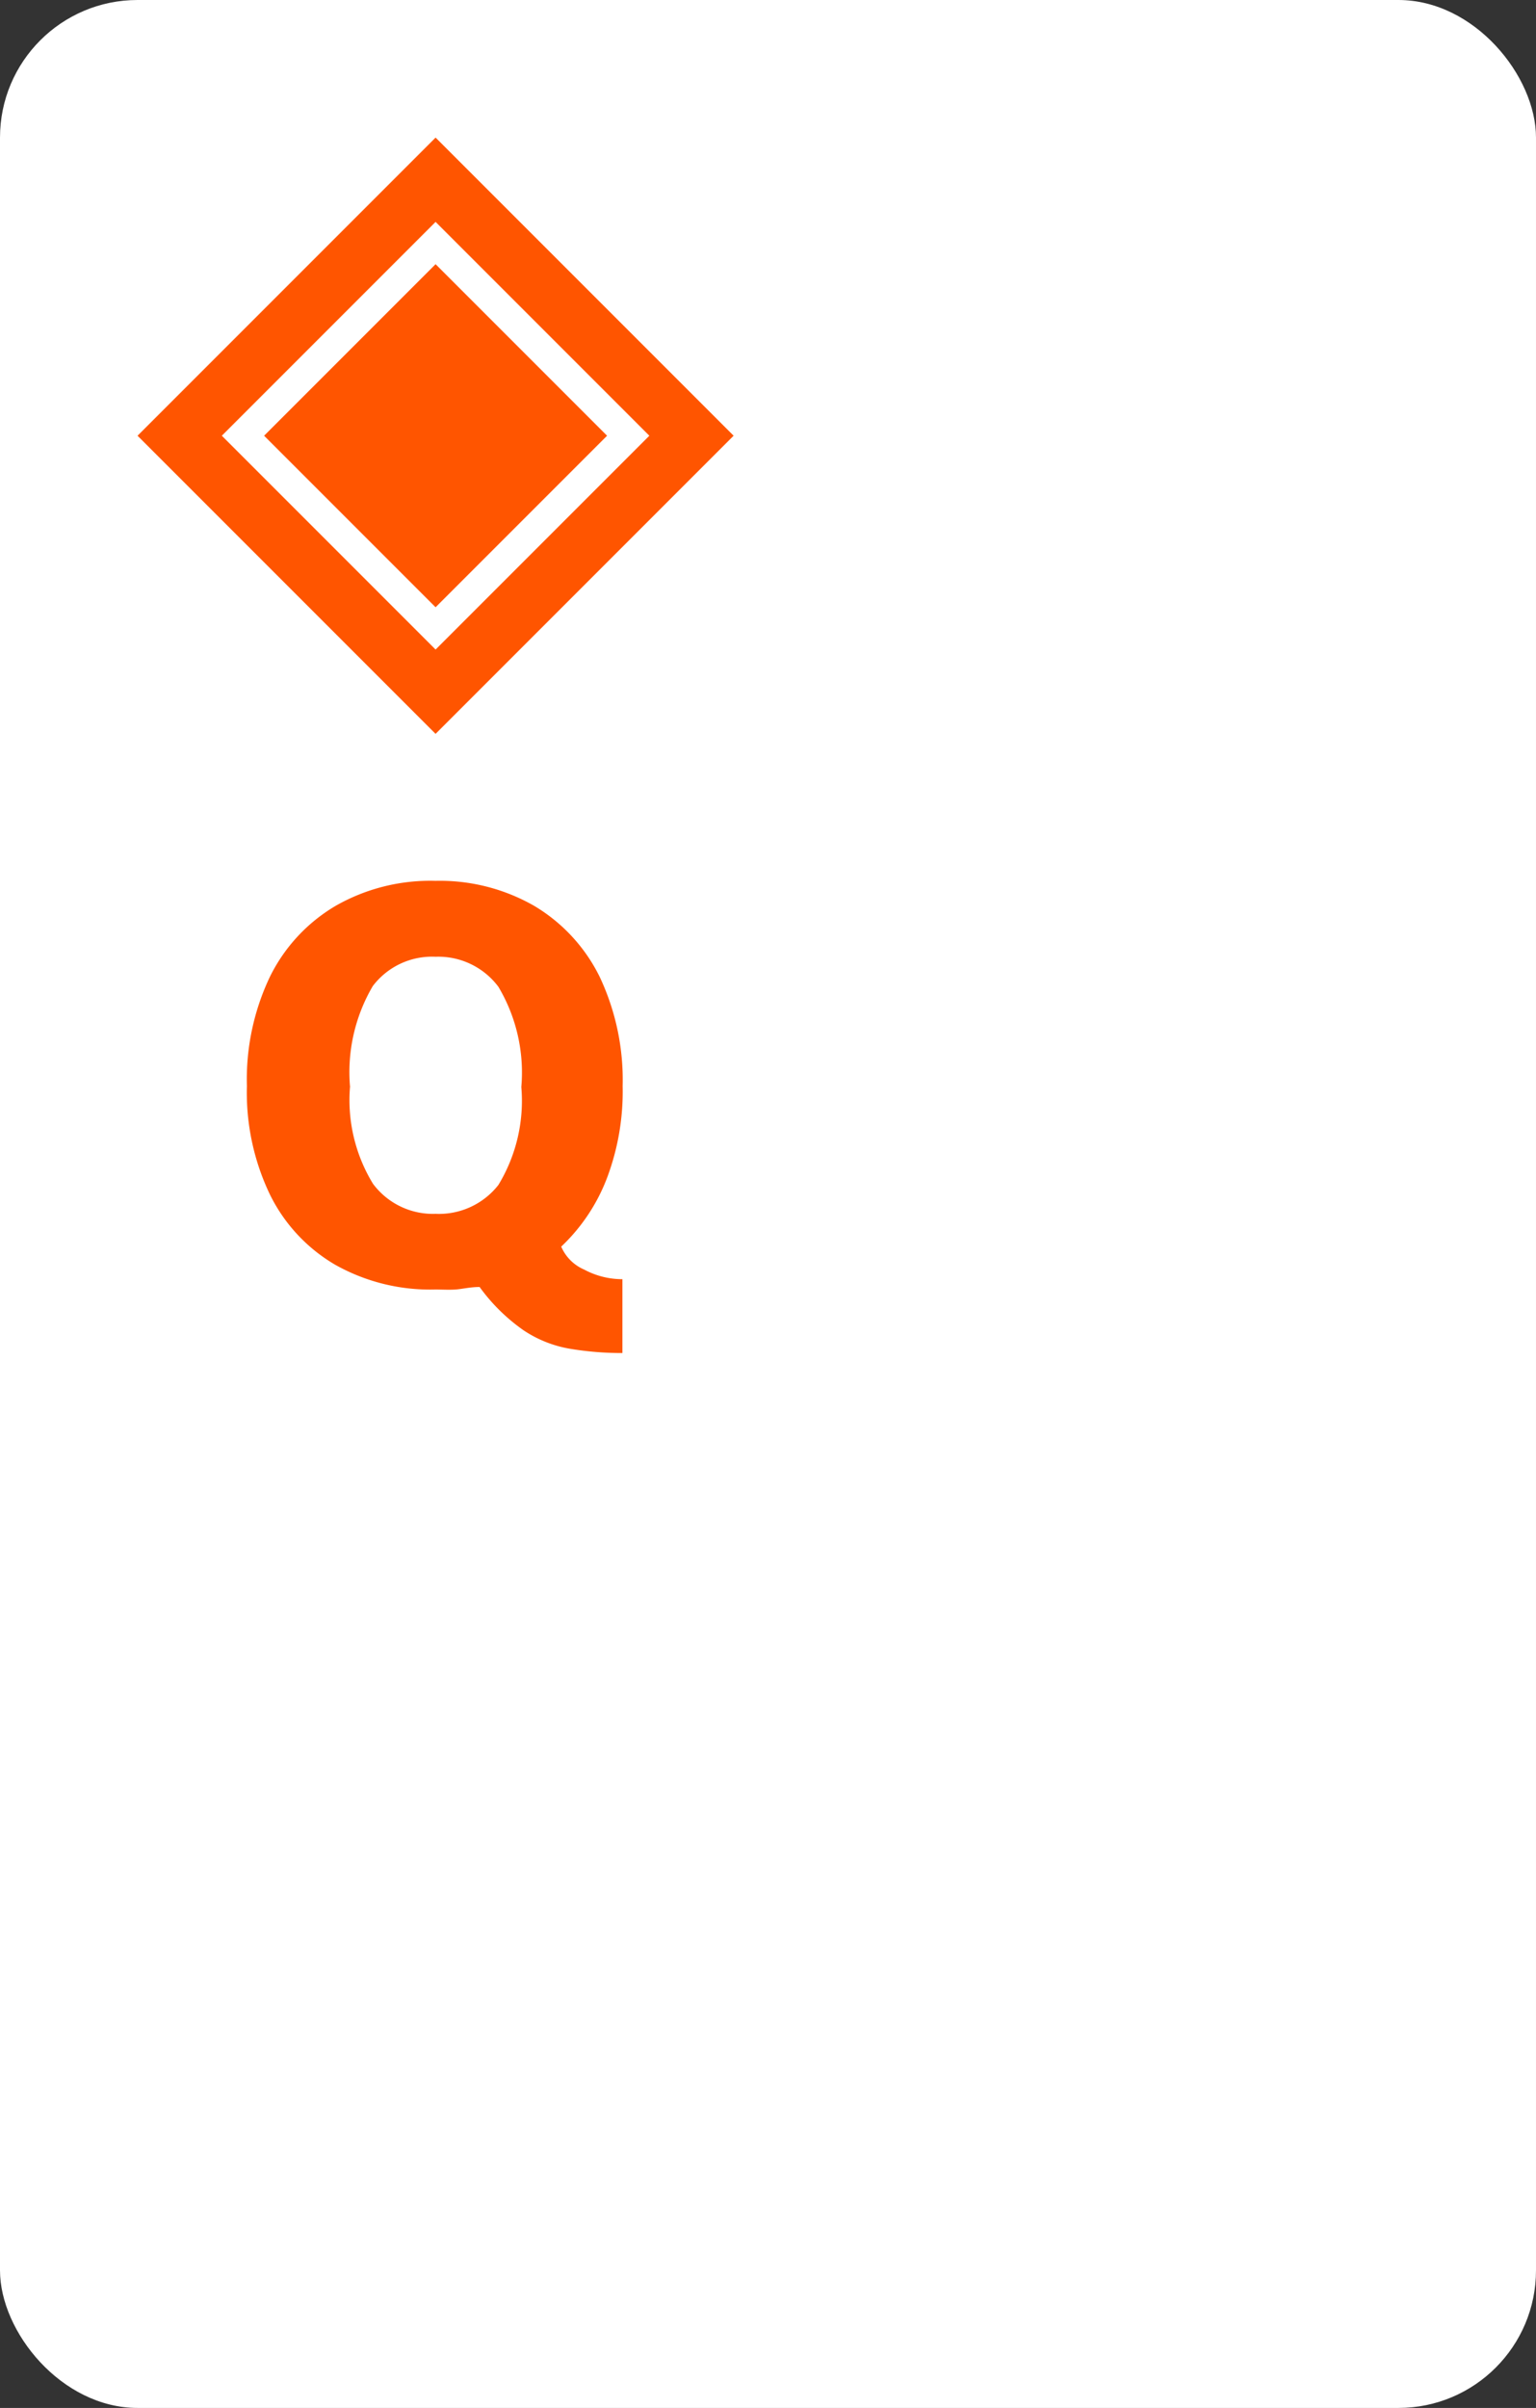 <svg xmlns="http://www.w3.org/2000/svg" viewBox="0 0 67 105"><rect x="0" y="0" width="67" height="105" fill="#333333" stroke="none"/><defs><style>.cls-1{fill:#fff;}.cls-2{fill:none;opacity:0.15;}.cls-3{fill:#f50;}.cls-4{isolation:isolate;}</style></defs><g id="Layer_1" data-name="Layer 1"><rect class="cls-1" width="67" height="105" rx="6"/><rect class="cls-2" x="6" y="6" width="26" height="26"/><rect class="cls-1" x="9.81" y="9.81" width="18.38" height="18.38" transform="translate(-7.87 19) rotate(-45)"/><path class="cls-3" d="M19,9.68,28.32,19,19,28.32,9.68,19,19,9.68M19,6,6,19,19,32,32,19,19,6Z"/><rect class="cls-3" x="12.41" y="12.41" width="13.18" height="13.18" transform="translate(-7.87 19) rotate(-45)"/><path class="cls-1" d="M19,11.52,26.48,19,19,26.48,11.52,19,19,11.52m0-1.84L9.68,19,19,28.32,28.32,19,19,9.68Z"/></g><g id="Layer_2" data-name="Layer 2"><g id="A"><g class="cls-4"><path class="cls-3" d="M10.77,47.36a10.41,10.41,0,0,1,1-4.76,7.36,7.36,0,0,1,2.87-3.1A8.32,8.32,0,0,1,19,38.41,8.27,8.27,0,0,1,23.3,39.5a7.4,7.4,0,0,1,2.86,3.1,10.54,10.54,0,0,1,1,4.76,10.71,10.71,0,0,1-.68,4,8.06,8.06,0,0,1-2,3,1.91,1.91,0,0,0,1,1,3.53,3.53,0,0,0,1.67.42V59a13.66,13.66,0,0,1-2.31-.19,5.21,5.21,0,0,1-2-.8,8.07,8.07,0,0,1-1.92-1.89c-.41,0-.76.09-1.05.11s-.59,0-.89,0a8.44,8.44,0,0,1-4.36-1.08,7.24,7.24,0,0,1-2.85-3.07A10.28,10.28,0,0,1,10.77,47.36Zm4.5,0a7,7,0,0,0,1,4.26A3.26,3.26,0,0,0,19,52.93a3.29,3.29,0,0,0,2.74-1.26,7.06,7.06,0,0,0,1-4.27,7.31,7.31,0,0,0-1-4.37A3.27,3.27,0,0,0,19,41.72,3.24,3.24,0,0,0,16.26,43,7.41,7.41,0,0,0,15.27,47.41Z"/></g></g></g></svg>